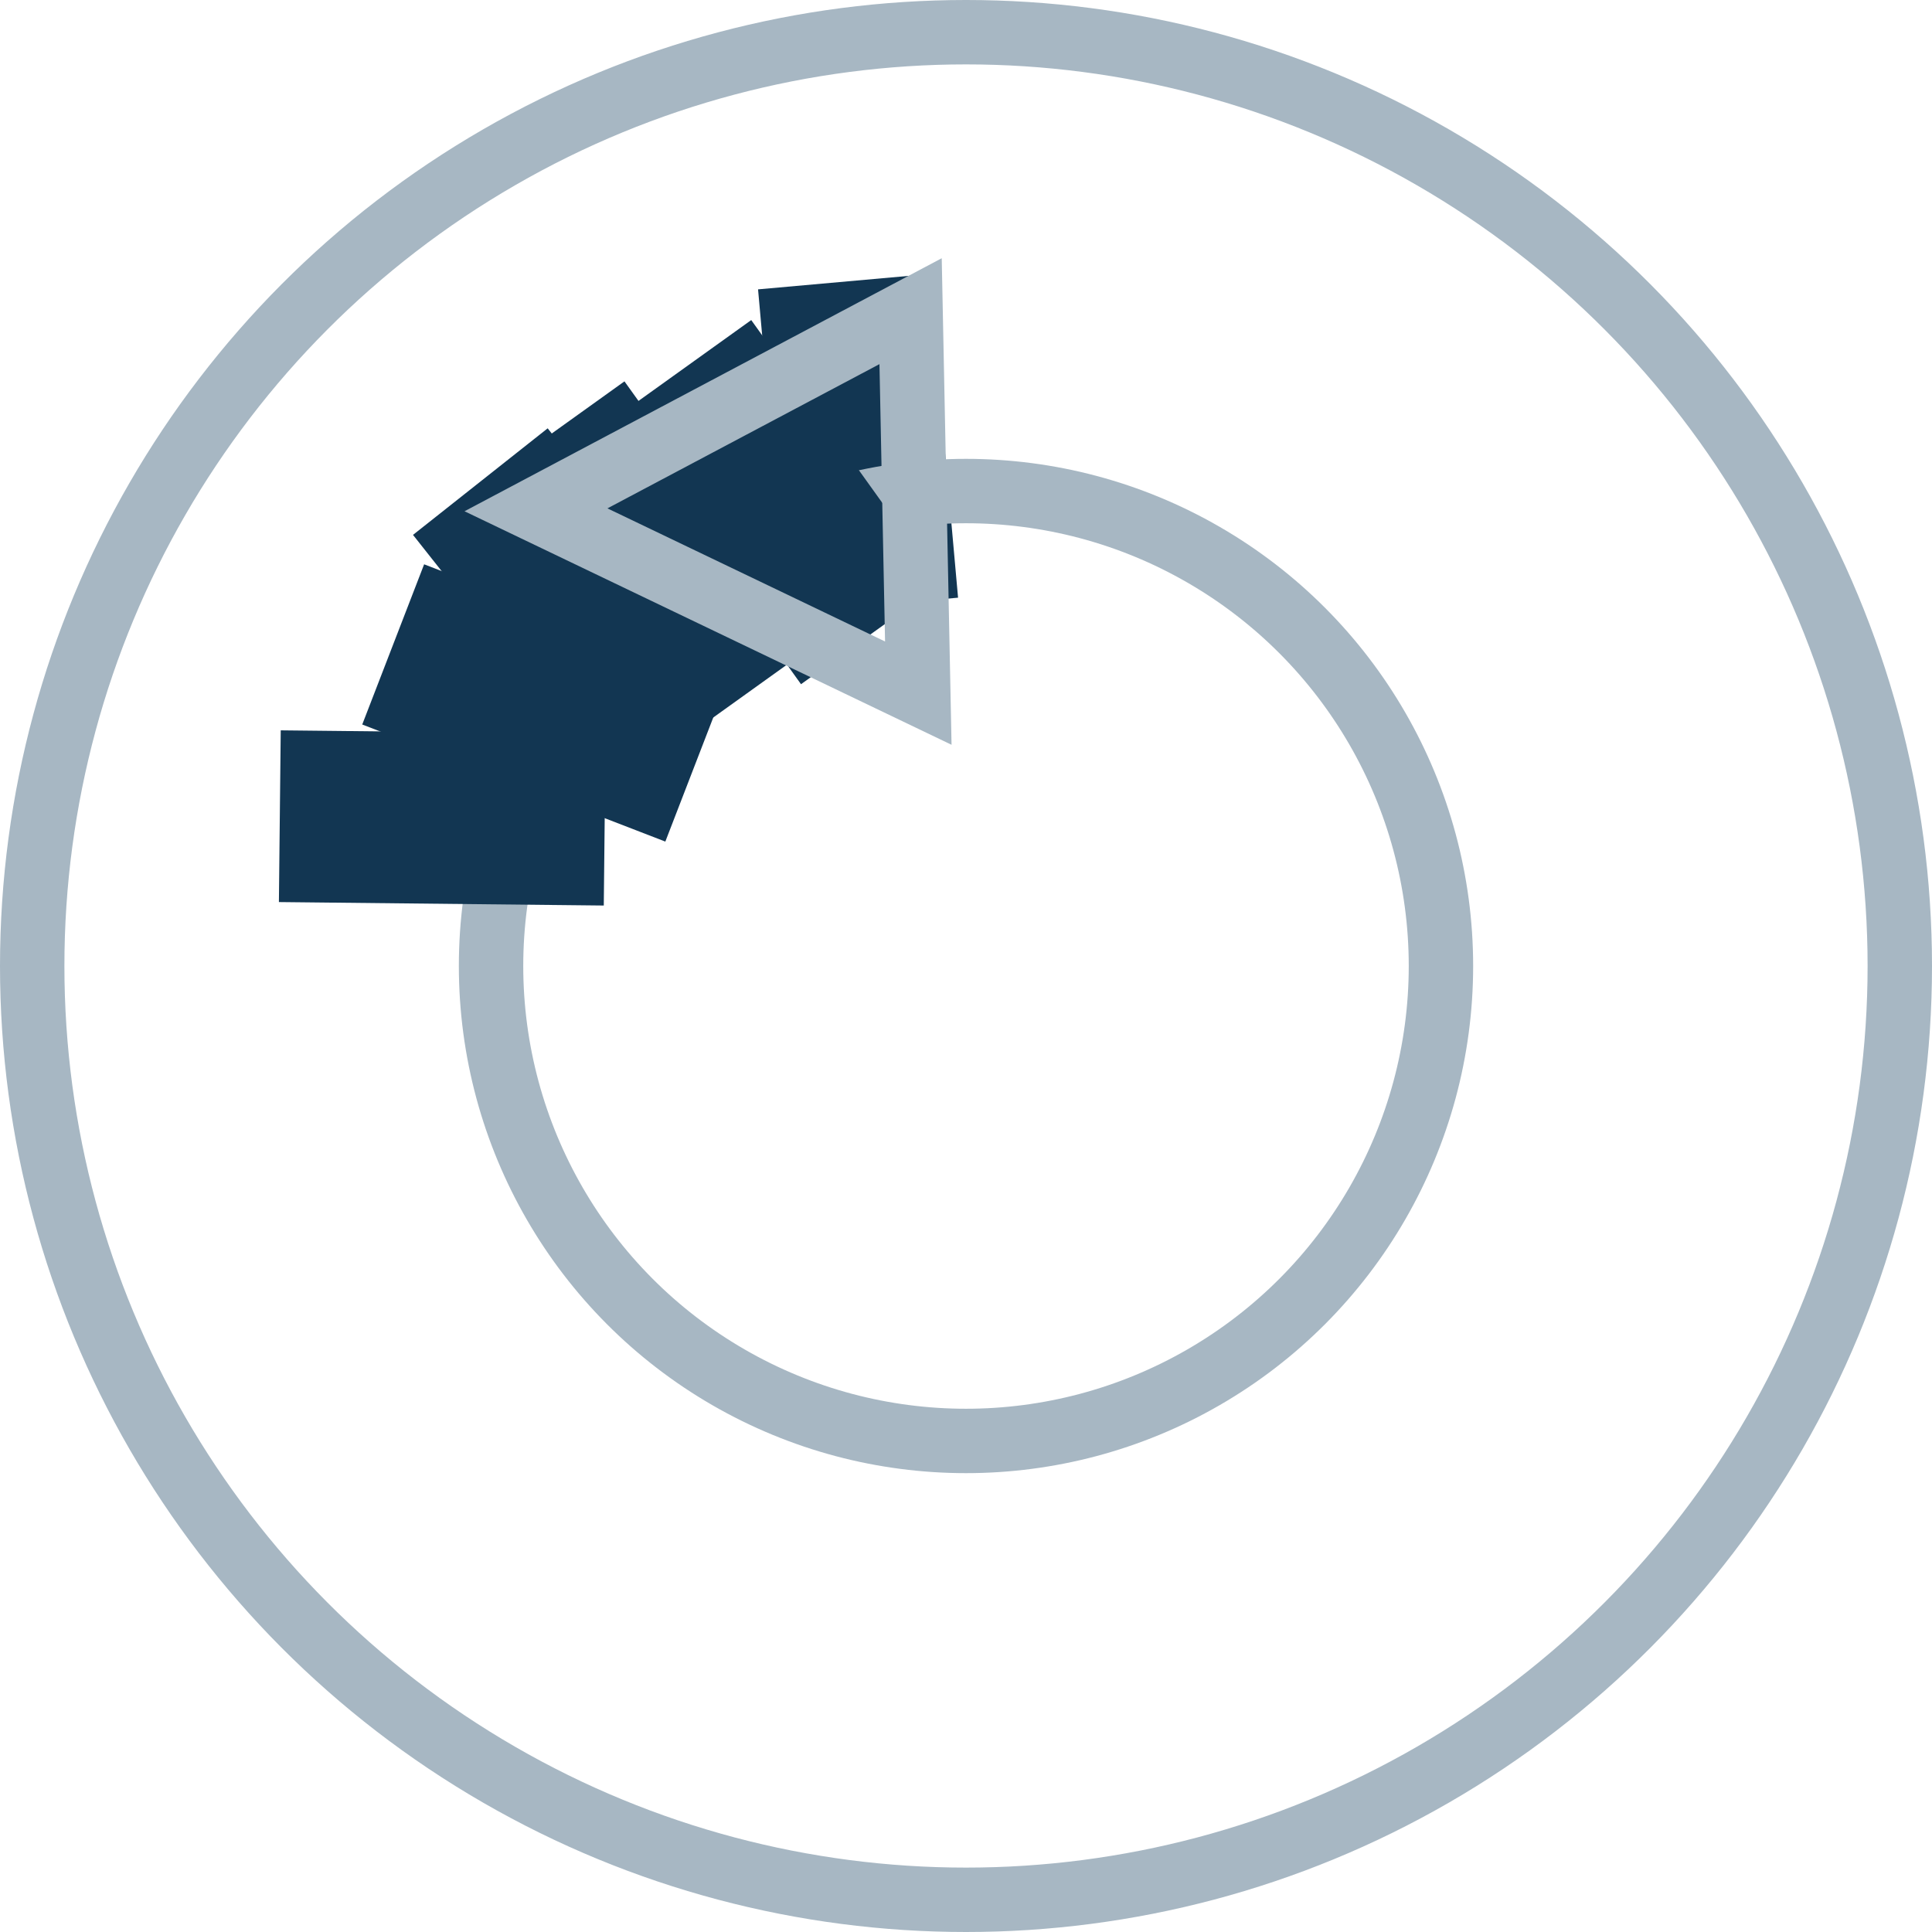 <?xml version="1.0" encoding="iso-8859-1"?>
<svg width="90" height="90" viewBox="0 0 90 90" fill="none" xmlns="http://www.w3.org/2000/svg">
    <title>reset</title>
    <line x1="39.297" y1="13.123" x2="40.646" y2="28.199" stroke="#123652" stroke-width="8"/>
    <circle cx="45" cy="45" r="22.125" stroke="#A7B7C3" stroke-width="3"/>
    <line x1="13.035" y1="38.022" x2="28.169" y2="38.183" stroke="#123652" stroke-width="8"/>
    <line x1="22.376" y1="22.435" x2="31.767" y2="34.305" stroke="#123652" stroke-width="8"/>
    <line x1="18.316" y1="30.019" x2="32.435" y2="35.473" stroke="#123652" stroke-width="8"/>
    <line x1="25.839" y1="20.096" x2="34.659" y2="32.397" stroke="#123652" stroke-width="8"/>
    <line x1="31.745" y1="17.241" x2="40.565" y2="29.542" stroke="#123652" stroke-width="8"/>
    <path d="M42.778 32.289L24.968 23.749L42.419 14.496L42.778 32.289Z" stroke="#A7B7C3" stroke-width="3"/>
    <circle cx="45" cy="45" r="43.5" stroke="#A7B7C3" stroke-width="3"/>
</svg>
